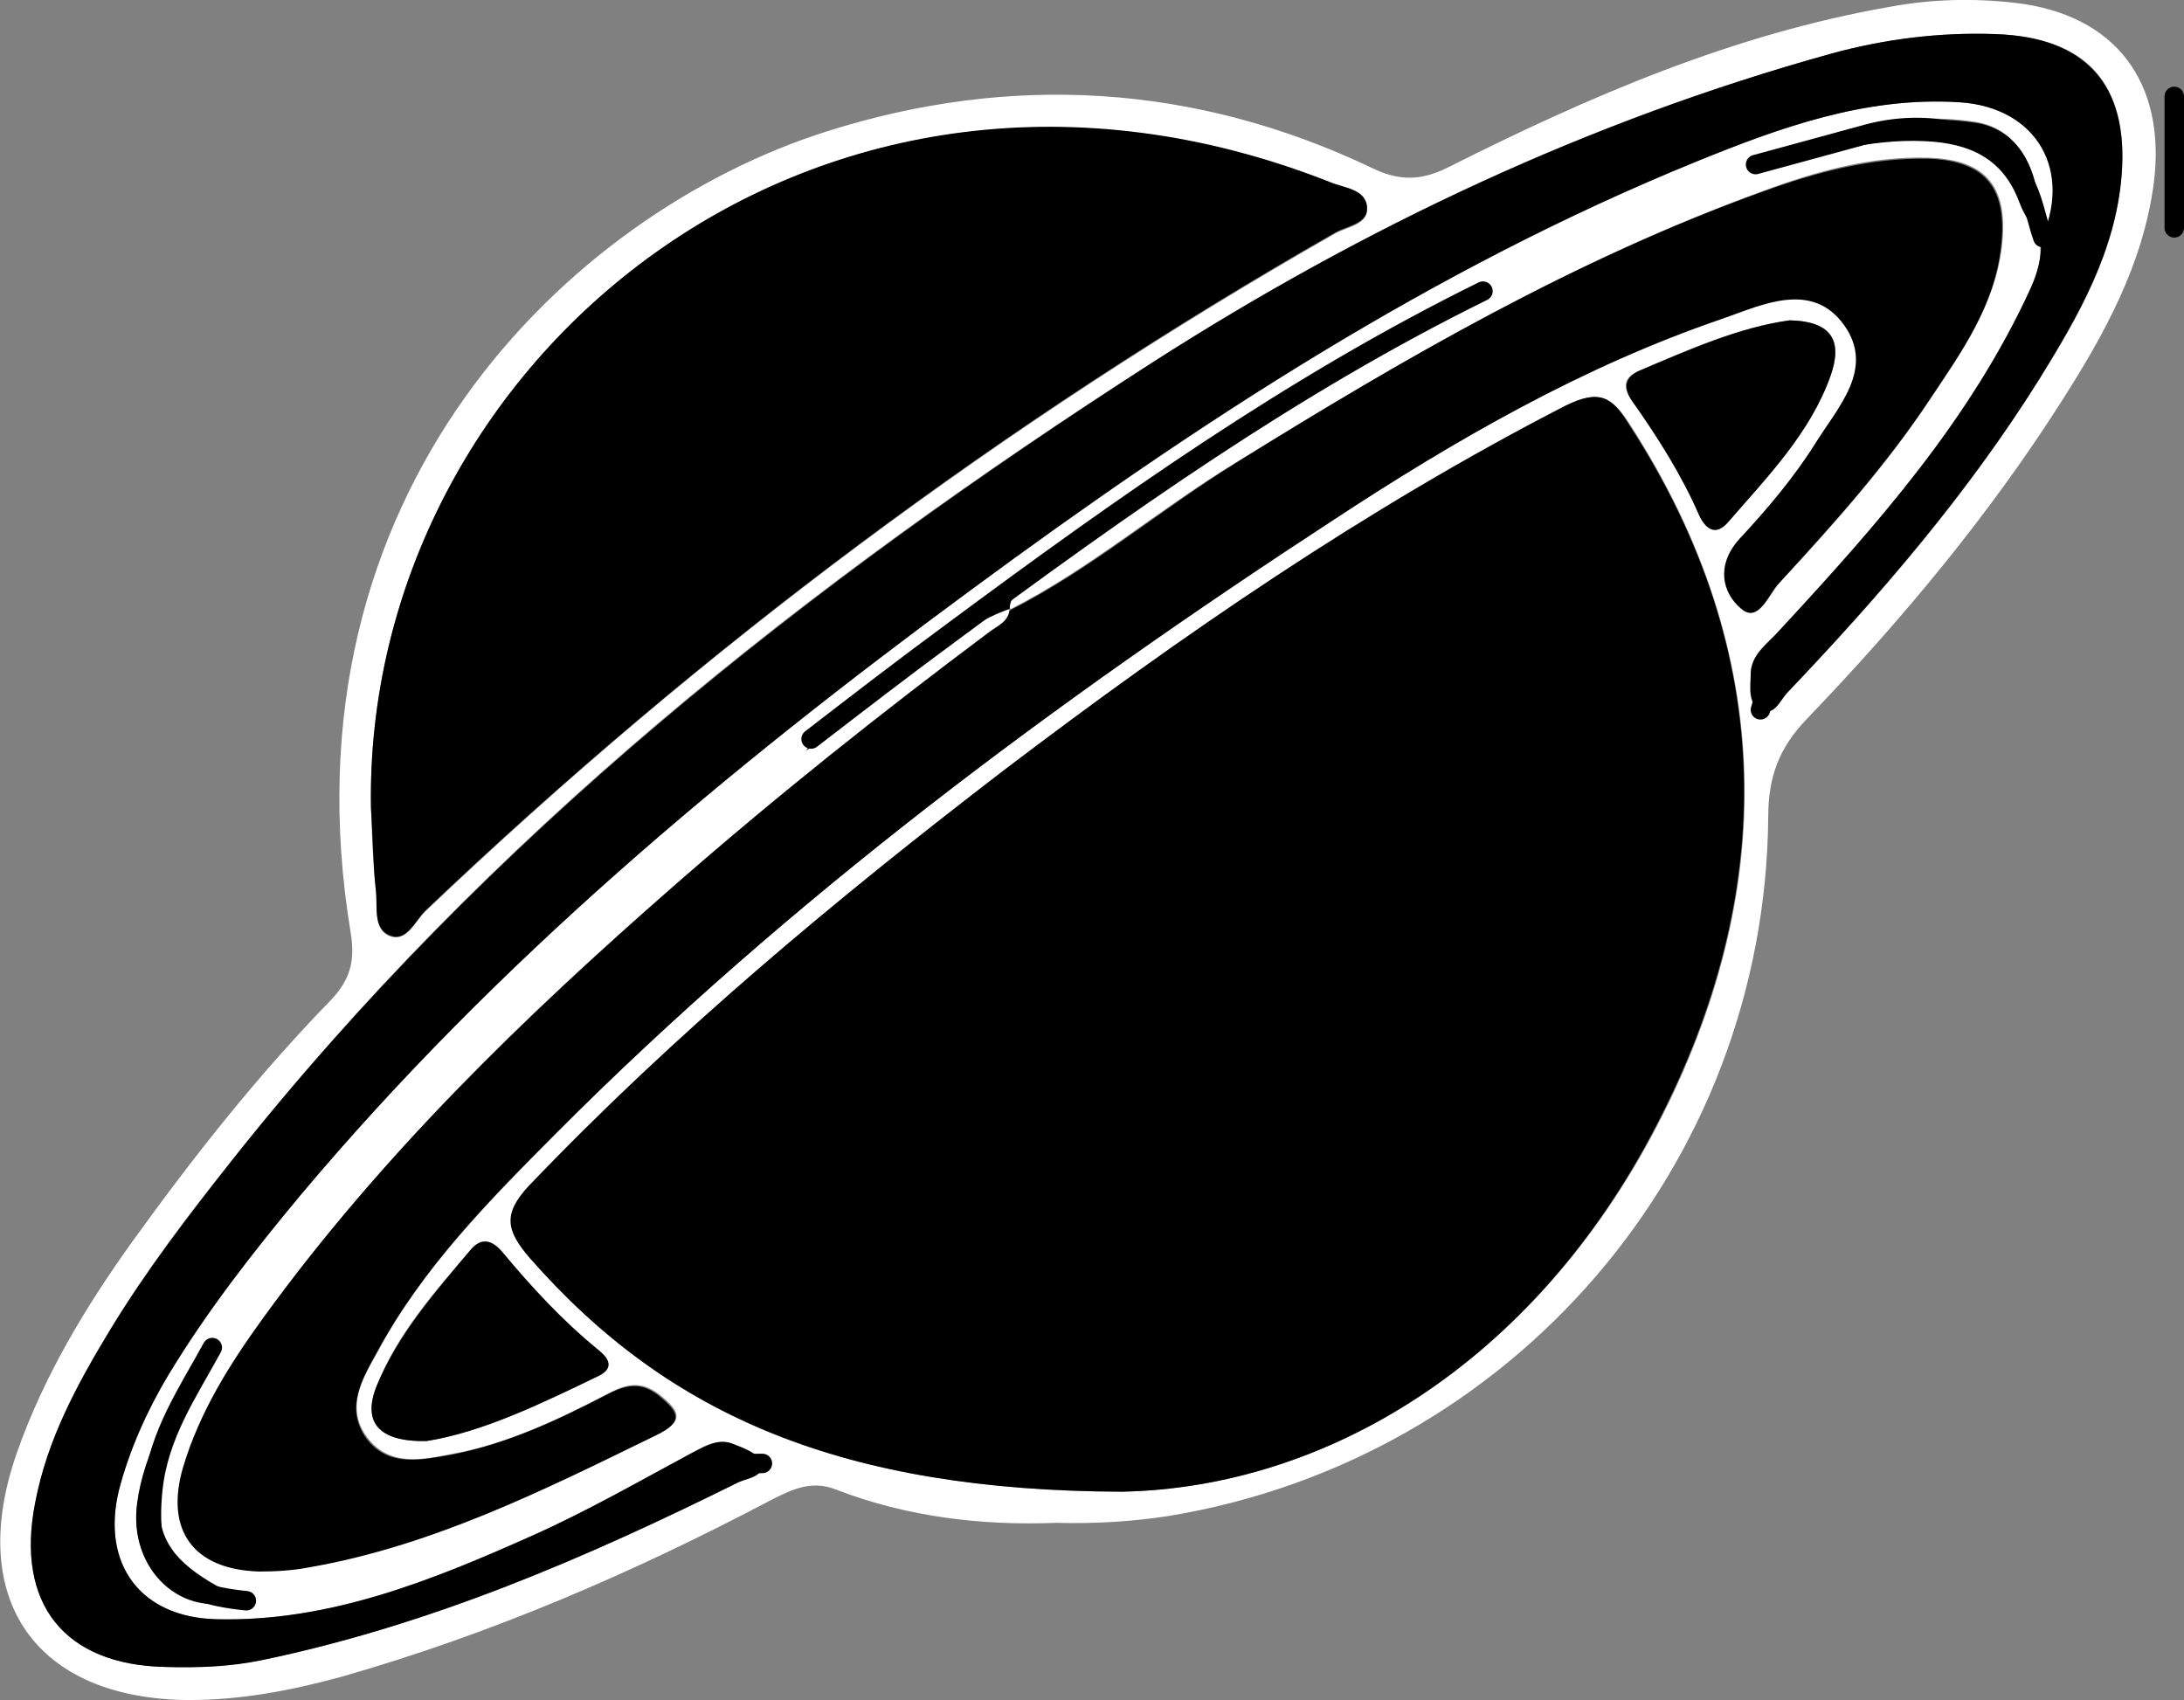 <?xml version="1.0" encoding="utf-8"?>
<!-- Generator: Adobe Illustrator 22.0.1, SVG Export Plug-In . SVG Version: 6.00 Build 0)  -->
<svg version="1.1" id="Lager_1" xmlns="http://www.w3.org/2000/svg" xmlns:xlink="http://www.w3.org/1999/xlink" x="0px" y="0px"
	 viewBox="0 0 224.3 174.6" style="enable-background:new 0 0 224.3 174.6;" xml:space="preserve">
<rect x="0" y="0" width="224.3" height="174.6" fill="#808080" stroke="none"/>
<style type="text/css">
	.st0{fill:#FFFFFF;}
	.st1{fill:none;stroke:#000000;stroke-width:2;stroke-linecap:round;stroke-linejoin:round;stroke-miterlimit:10;}
</style>
<g>
	<path class="st0" d="M108.5,156.4c-7.7,0.3-15.3-0.6-22.6-3.4c-2.5-1-4.4-0.1-6.6,1c-14.2,7.5-28.8,13.8-44.2,18.2
		c-5.1,1.4-10.3,2.4-15.7,2.4c-15.7-0.1-22.9-10.3-17.7-25.3c2.8-8,7.1-15.1,11.9-21.8c6.2-8.6,12.8-17,20.3-24.7
		c2.1-2.2,2.6-4.1,2.1-7.1c-7.4-45.1,22.4-73.8,48.9-82.2c18.9-6,37.8-4.9,55.9,3.7c2.8,1.4,5.1,1.4,7.9,0
		C163.2,9.9,178,3.5,194.1,0.7c4.3-0.8,8.6-0.9,12.9-0.4c10.3,1.2,15.5,8.2,14.2,18.5c-1.1,8.3-5,15.4-9.4,22.3
		c-7.5,11.8-16.5,22.6-26.2,32.7c-2.9,3-4,6-4,10.1c-0.3,35.8-26.3,66-61.6,71.8C116.1,156.3,112.3,156.5,108.5,156.4z M209.5,24.8
		c0.3-7-2-11.6-6.7-12.3c-7.6-1.1-14.8,0.7-21.7,4.1c5.5-0.7,10.9-2.4,16.6-2.2c4.6,0.2,8.1,1.7,9.7,6.3
		C207.9,22.2,208.9,23.4,209.5,24.8c0.2,1.6-0.2,3.1-0.9,4.7c-6.2,13.6-15.9,24.5-25.9,35.3c-1.2,1.3-2.9,2.4-2.9,4.5
		c0,1.3-0.4,2.9,1,3.6s1.9-0.9,2.7-1.7c9.6-10,18.6-20.5,25.9-32.2c4.1-6.5,7.9-13.2,8.5-21.1c0.7-9.3-3.6-14.1-13-14.4
		c-5.7-0.2-11.3,0.5-16.8,2c-24.9,6.9-48,17.8-69.7,31.7c-35.5,22.7-68.3,48.7-94.6,82c-4.5,5.6-8.8,11.3-12.5,17.4
		c-3.4,5.6-6.4,11.3-7.7,17.8c-2,10.3,3,16.6,13.4,16.8c3.3,0.1,6.6-0.1,9.9-0.7c17.3-3.6,33.3-10.5,49-18.3
		c0.9-0.5,2.7-0.7,2.2-2.1c-0.3-0.8-1.8-1.4-2.8-1.8c-1.5-0.6-2.8,0.1-4.2,0.9c-5.4,2.9-10.8,6-16.4,8.5
		c-10.3,4.6-20.8,8.9-32.5,8.6c-7.8-0.2-11.8-5.6-10-13.2c1-4.2,2.8-8.2,5.1-11.9c4-6.6,8.6-12.6,13.6-18.5
		c20-23.9,43.8-43.7,68.8-62.1c23.4-17.2,47.5-33,74.5-44c8.6-3.5,17.4-6.7,27-6.1C209.2,10.9,213.1,17.6,209.5,24.8z M103.7,62.6
		c-0.1-1.7,1.4-2.2,2.4-2.9c13.5-9.7,27.3-18.9,41.8-27c1.4-0.8,2.7-1.6,4.1-2.5C136.8,35.5,88.9,68.1,82.8,77c2.7-2,4.3-3.3,6-4.4
		c5-3.3,9-8.2,15-10.2c-0.1,1.4-1.3,1.8-2.2,2.5c-11.1,8.3-21.9,16.9-32.3,26c-15.5,13.5-30.1,27.7-42.2,44.4
		c-3.4,4.7-6.5,9.6-8.2,15.3c-1.9,6.4,1,10.5,7.8,10.7c1.6,0,3.3-0.1,5-0.4c12.8-2.2,24.3-7.9,35.8-13.6c2.9-1.4,2.3-2.4,0.2-4.1
		c-2-1.5-3.5-1-5.4,0c-5,2.6-10.2,5.1-15.8,6.1c-3,0.6-6.5,1.4-8.8-1.7s-0.4-6.1,1.1-8.8c4.6-8.6,11.5-15.5,18.3-22.4
		c24.1-24.2,51.3-44.4,79.8-63c12.7-8.3,25.8-15.9,40.2-20.8c4-1.4,9.1-3.9,12.4,0.7c3.2,4.5-0.8,8.5-3,12.2
		c-2.2,3.5-4.9,6.7-7.8,9.8c-2.4,2.6-1.7,5.4,0.2,7.1c1.8,1.6,2.8-1.4,3.9-2.6c5.6-6,11-12.1,15.5-18.9c3.2-4.8,6.6-9.6,7.3-15.6
		s-1.5-8.9-7.5-9.1c-5.9-0.2-11.6,1.4-17,3.4c-19.2,7-36.7,17.1-54,27.8C119,52.3,112,58.4,103.7,62.6z M115.2,153.2
		c21-0.4,42.3-13.2,55-37.6c12.4-23.8,12.4-48.5-2.8-72c-1.8-2.8-3.1-3.7-6.6-1.9c-20.5,10.6-39.4,23.5-57.6,37.4
		c-17.2,13.1-33.8,27-48.8,42.7c-2.7,2.9-2.4,4.6,0.1,7.4C68.6,145.5,86.7,153.1,115.2,153.2z M38.1,83c0.1,2.8,0.2,5.7,0.5,8.5
		c0.2,1.6-0.3,3.8,1.3,4.6c1.9,0.8,2.7-1.5,3.8-2.5c28.3-27,59.4-50.2,93.4-69.6c1.2-0.7,3.4-0.9,3.3-2.6c-0.1-1.9-2.4-2-3.8-2.6
		C84.1-2,37.3,37.2,38.1,83z M43.8,148c5.7-0.9,11.7-3.8,17.7-6.7c1.8-0.9,0.7-2-0.1-2.7c-3.6-3-6.8-6.4-9.8-10
		c-1.1-1.3-2.2-1.6-3.3-0.2c-3.7,4.3-7.5,8.6-9.6,13.9C37.2,146,38.8,148.1,43.8,148z M183.8,32.9c-5.2,0.7-10.4,3-15.5,5.2
		c-1.6,0.7-1.7,1.7-0.6,3.2c2.7,3.6,5,7.4,6.8,11.6c0.6,1.3,1.7,2.3,3,0.7c4-4.7,8.4-9.1,10.5-15C189.2,35.2,188.4,33,183.8,32.9z
		 M22.1,138.2c-4.4,5.2-7.3,11.3-8,16.1c-1,6.9,4.7,12.1,10.7,9.9C14.9,159.3,13.3,155.9,22.1,138.2z"/>
	<path d="M115.2,153.2c-28.5-0.1-46.5-7.7-60.8-24c-2.4-2.8-2.8-4.5-0.1-7.4c15-15.7,31.6-29.5,48.8-42.7
		c18.3-13.9,37.2-26.9,57.6-37.4c3.6-1.8,4.9-0.9,6.6,1.9c15.3,23.5,15.2,48.2,2.8,72C157.5,140,136.2,152.8,115.2,153.2z"/>
	<path d="M38.1,83c-0.8-45.8,46-85,98.5-64.3c1.4,0.6,3.7,0.7,3.8,2.6c0.1,1.7-2.1,1.9-3.3,2.6c-34,19.4-65,42.6-93.4,69.6
		c-1.1,1.1-2,3.4-3.8,2.5c-1.6-0.7-1.1-3-1.3-4.6C38.3,88.7,38.3,85.9,38.1,83z"/>
	<path d="M103.7,62.7c8.3-4.2,15.4-10.3,23.3-15.2c17.2-10.7,34.8-20.9,54-27.8c5.5-2,11.1-3.5,17-3.4c6,0.2,8.2,3.1,7.5,9.1
		c-0.7,6.1-4.1,10.8-7.3,15.6c-4.5,6.8-10,12.9-15.5,18.9c-1.1,1.1-2.1,4.2-3.9,2.6c-1.9-1.6-2.6-4.4-0.2-7.1c2.8-3,5.6-6.3,7.8-9.8
		c2.3-3.7,6.2-7.7,3-12.2c-3.3-4.6-8.4-2.1-12.4-0.7c-14.4,4.9-27.6,12.5-40.2,20.8c-28.5,18.6-55.7,38.8-79.8,63
		c-6.8,6.8-13.6,13.7-18.3,22.4c-1.5,2.7-3.3,5.7-1.1,8.8c2.3,3.1,5.8,2.2,8.8,1.7c5.6-1.1,10.8-3.5,15.8-6.1c1.9-1,3.5-1.5,5.4,0
		c2.1,1.7,2.7,2.7-0.2,4.1c-11.5,5.6-23,11.4-35.8,13.6c-1.6,0.3-3.3,0.4-5,0.4c-6.7-0.2-9.7-4.2-7.8-10.7
		c1.7-5.7,4.8-10.6,8.2-15.3c12.1-16.7,26.8-30.9,42.2-44.4c10.4-9.1,21.2-17.7,32.3-26c0.9-0.7,2.1-1.1,2.2-2.5V62.7z"/>
	<path d="M209.5,24.9c3.5-7.3-0.3-13.9-8.3-14.4c-9.6-0.6-18.4,2.6-27,6.1c-27,11-51.2,26.8-74.5,44C74.7,79,51,98.8,30.9,122.7
		c-4.9,5.9-9.6,11.9-13.6,18.5c-2.2,3.7-4,7.7-5.1,11.9c-1.8,7.5,2.2,13,10,13.2c11.6,0.3,22.2-4,32.5-8.6c5.6-2.5,11-5.6,16.4-8.5
		c1.4-0.7,2.7-1.5,4.2-0.9c1,0.4,2.5,0.9,2.8,1.8c0.6,1.5-1.2,1.7-2.2,2.1c-15.7,7.8-31.7,14.7-49,18.3c-3.3,0.7-6.6,0.8-9.9,0.7
		C6.6,171,1.6,164.7,3.6,154.4c1.2-6.5,4.3-12.2,7.7-17.8c3.7-6.1,8.1-11.8,12.5-17.4C50.2,85.9,83,60,118.4,37.2
		c21.7-13.9,44.8-24.8,69.7-31.7c5.5-1.5,11.1-2.2,16.8-2c9.3,0.3,13.7,5.2,13,14.4c-0.6,7.9-4.5,14.6-8.5,21.1
		C202,50.8,193,61.2,183.5,71.2c-0.7,0.8-1.3,2.4-2.7,1.7c-1.3-0.7-1-2.4-1-3.6c0-2.1,1.7-3.1,2.9-4.5c10-10.8,19.7-21.7,25.9-35.3
		c0.7-1.6,1.1-3.1,1-4.8L209.5,24.9z"/>
	<path d="M43.8,148c-5,0.1-6.6-2-5.1-5.7c2.2-5.3,6-9.6,9.6-13.9c1.1-1.3,2.2-1.1,3.3,0.2c3,3.6,6.1,7,9.8,10
		c0.9,0.7,1.9,1.8,0.1,2.7C55.5,144.2,49.5,147.1,43.8,148z"/>
	<path d="M183.8,32.9c4.5,0.1,5.4,2.3,4.2,5.7c-2.1,5.9-6.5,10.4-10.5,15c-1.4,1.6-2.4,0.6-3-0.7c-1.8-4.1-4.2-7.9-6.8-11.6
		c-1-1.4-0.9-2.5,0.6-3.2C173.5,35.9,178.7,33.6,183.8,32.9z"/>
	<path d="M103.8,62.5c-5.9,2-9.9,6.9-15,10.2c-1.7,1.2-3.4,2.5-6,4.4c6.2-8.9,54.1-41.5,69.2-46.8c-1.4,0.8-2.7,1.7-4.1,2.5
		c-14.6,8-28.3,17.3-41.8,27c-1,0.7-2.5,1.2-2.4,2.9C103.7,62.7,103.8,62.5,103.8,62.5z"/>
	<path d="M22.1,138.2c-8.8,17.7-7.2,21.2,2.7,26c-6,2.3-11.7-3-10.7-9.9C14.7,149.5,17.7,143.4,22.1,138.2z"/>
	<path d="M209.6,24.7c-0.7-1.3-1.7-2.5-2.2-3.9c-1.7-4.6-5.2-6.1-9.7-6.3c-5.7-0.3-11,1.5-16.6,2.2c6.8-3.4,14-5.2,21.7-4.1
		c4.8,0.7,7.1,5.2,6.7,12.3L209.6,24.7z"/>
	<path class="st1" d="M180.8,72.9c1.7-6,6.8-9.5,10.6-13.9c8.3-9.9,16.2-20.1,21.4-32.1"/>
	<path class="st1" d="M18.8,168.6c11.4,0.6,21.7-3.4,32-7.3c6.9-2.6,13.6-5.8,20-9.5c2.4-1.4,4.9-1.5,7.5-1.5"/>
	<path class="st1" d="M152.3,29.9c-19.5,9.6-37.1,22.1-54.5,35c-4.9,3.6-9.7,7.3-14.5,11"/>
	<path class="st1" d="M223.3,9.9c0,4.5,0,9,0,13.5"/>
	<path class="st1" d="M209.8,24.4c-0.7-2-1-4.2-2.1-6c-2.6-4.7-9.6-6.5-16.4-4.5c-3.7,1-7.3,2-11,3"/>
	<path class="st1" d="M21.8,138.4c-2.5,4.6-5.5,8.9-6.1,14.5c-0.8,7.7,1.5,10.7,9.6,11.5"/>
</g>
</svg>
